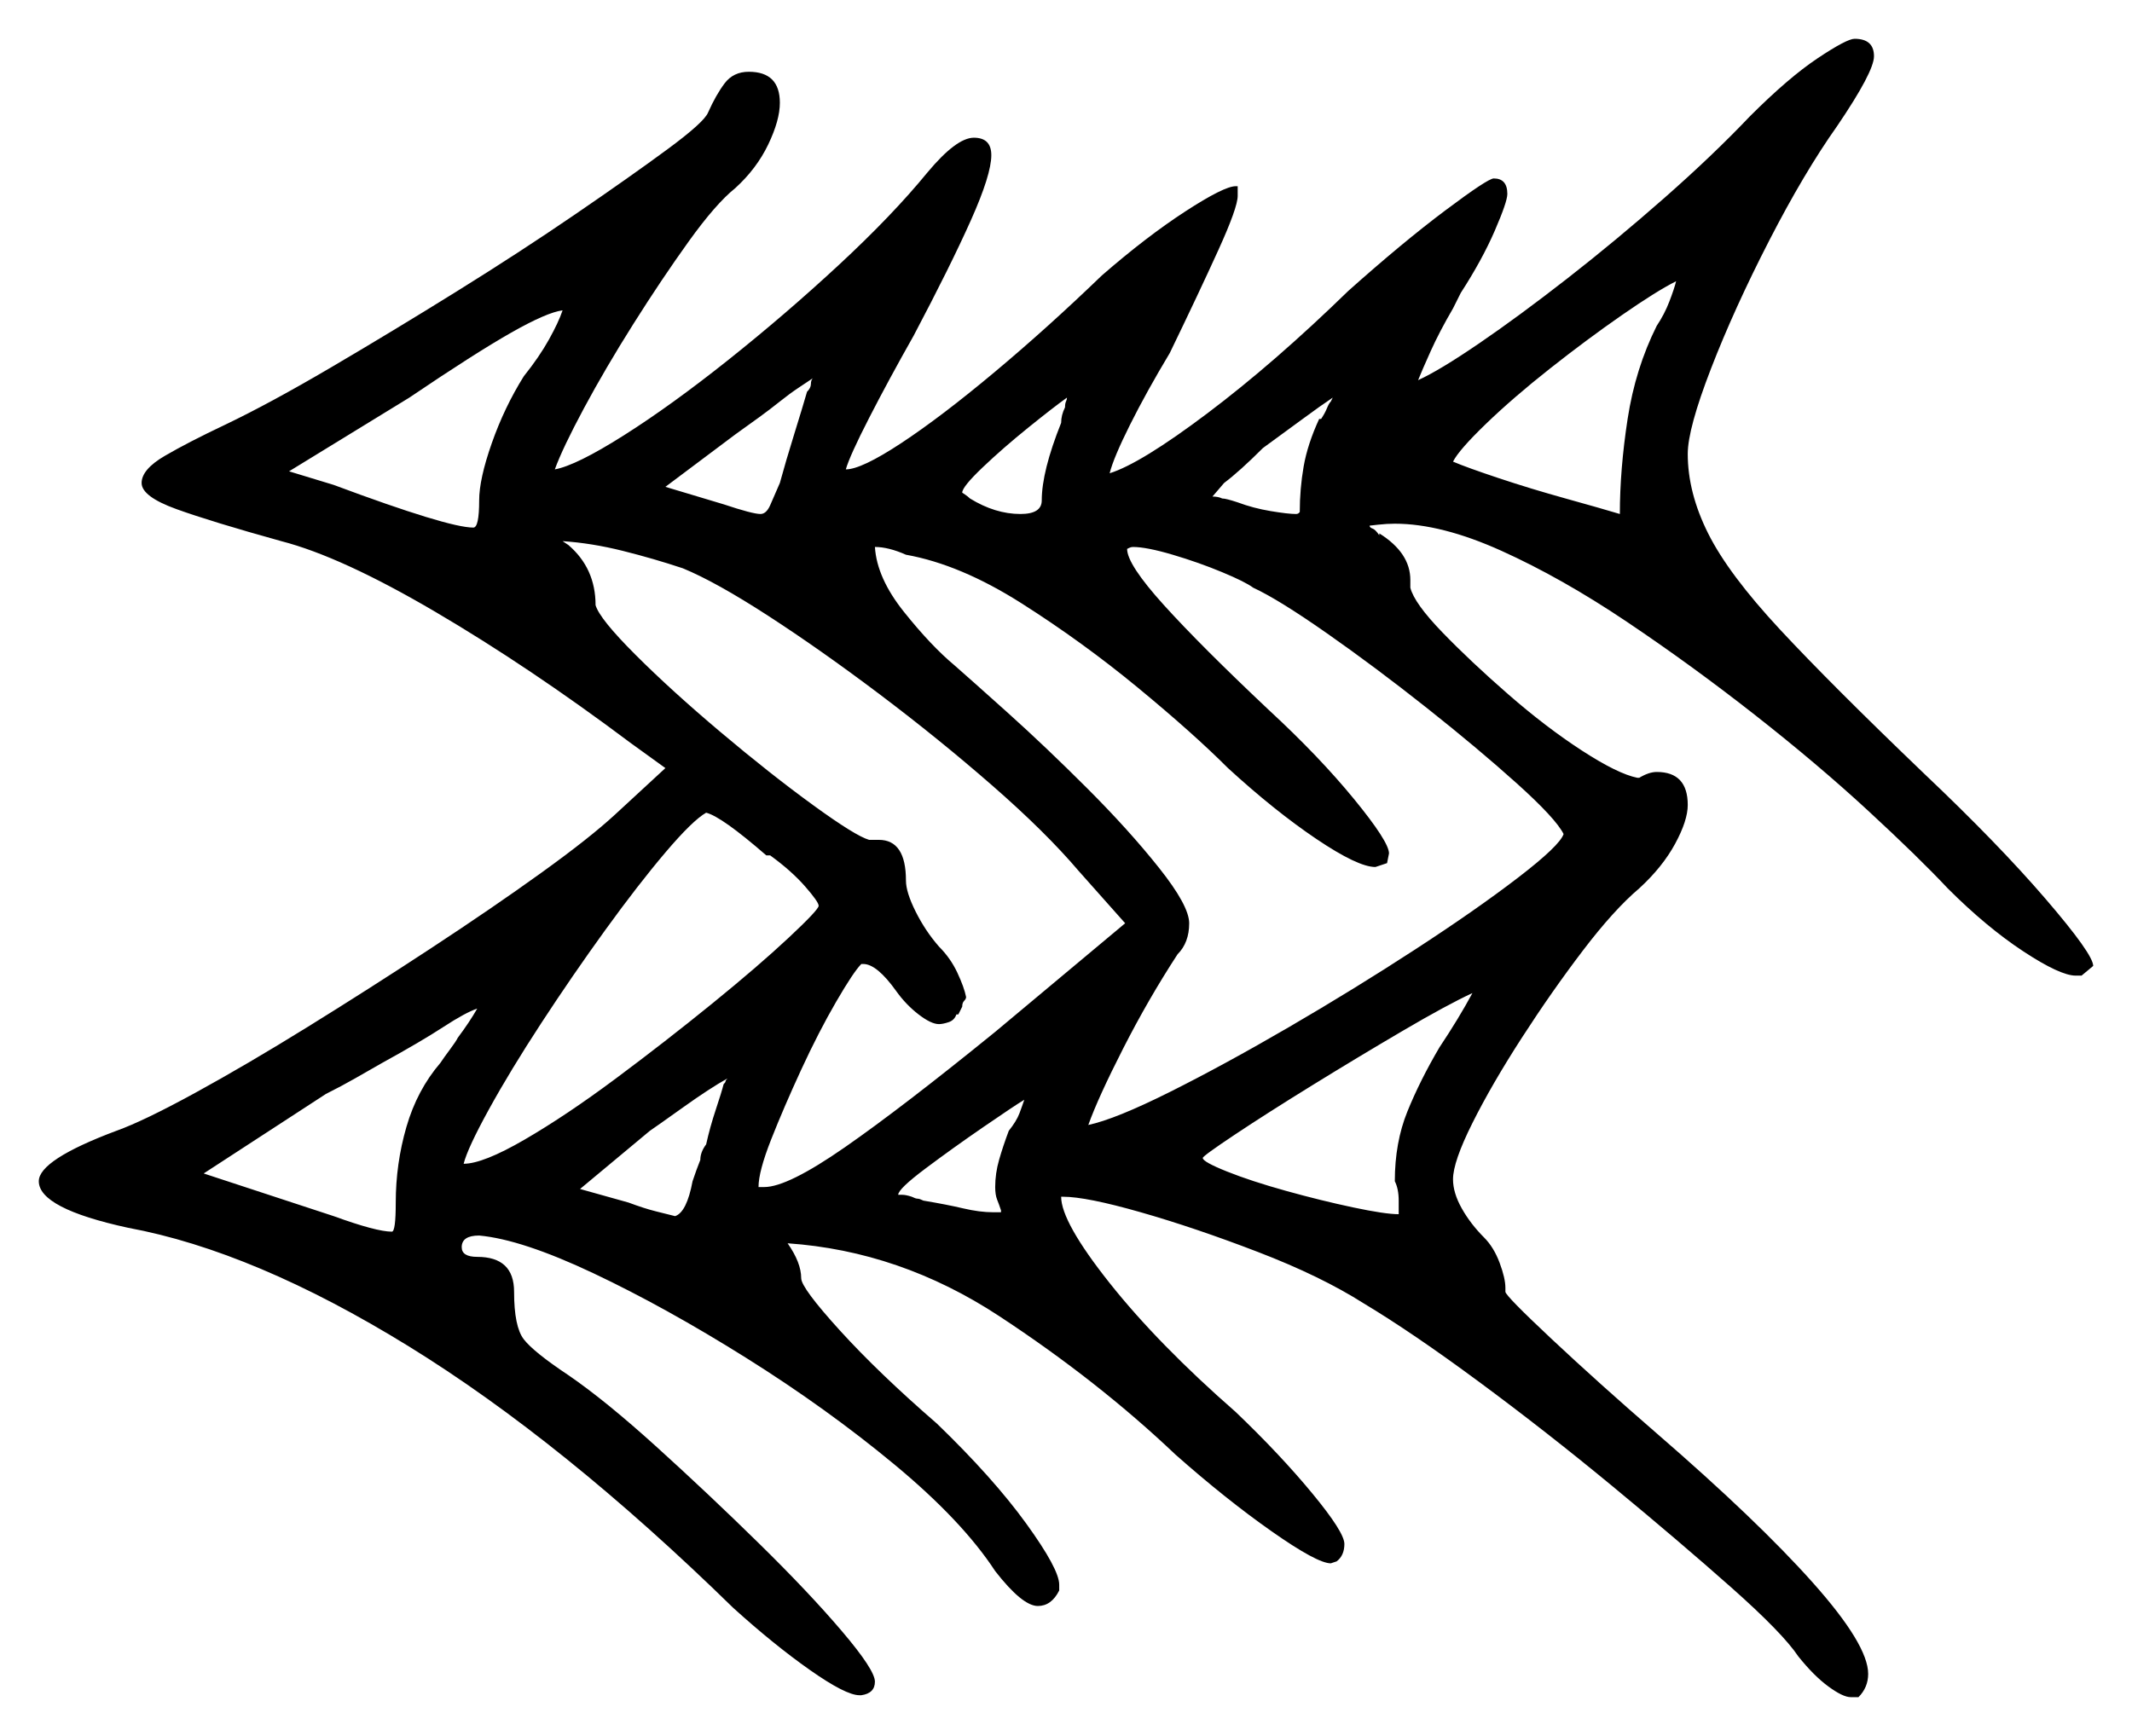 <svg xmlns="http://www.w3.org/2000/svg" width="549.5" height="447.5" viewBox="0 0 549.5 447.5"><path d="M123.0 260.0Q120.0 261.0 114.25 264.75Q108.5 268.5 98.5 274.0Q95.0 276.0 91.5 278.0Q88.0 280.0 84.0 282.0L52.5 302.5L86.0 313.5Q91.5 315.5 95.25 316.5Q99.0 317.5 101.0 317.5Q102.0 317.5 102.0 310.0Q102.0 300.0 104.75 290.5Q107.5 281.0 113.5 274.0Q114.5 272.5 116.0 270.5Q117.5 268.5 118.0 267.5Q121.0 263.5 123.0 260.0ZM198.5 220.5H197.5Q186.0 210.5 182.0 209.5Q178.5 211.5 171.5 219.75Q164.5 228.0 156.0 239.75Q147.5 251.5 139.5 263.75Q131.5 276.0 126.0 286.0Q120.5 296.0 119.5 300.0Q124.5 300.0 135.25 293.75Q146.0 287.5 158.75 278.0Q171.5 268.5 183.5 258.75Q195.5 249.0 203.25 241.75Q211.0 234.5 211.0 233.5Q211.0 232.5 207.5 228.5Q204.0 224.5 198.5 220.5ZM186.5 279.5Q187.0 279.0 187.0 278.75Q187.0 278.5 187.5 278.0Q183.0 280.5 176.0 285.5Q169.0 290.5 167.5 291.5L149.5 306.5L162.0 310.0Q166.0 311.5 169.0 312.25Q172.0 313.0 174.0 313.5Q177.0 312.5 178.5 304.5Q179.5 301.5 180.5 299.0Q180.5 297.0 182.0 295.0Q183.0 290.5 184.5 286.0Q186.0 281.5 186.5 279.5ZM176.0 146.5Q168.5 144.0 160.5 142.0Q152.5 140.0 145.0 139.5L146.5 140.5Q153.5 146.5 153.5 156.0Q154.5 159.5 163.75 168.75Q173.0 178.0 185.75 188.75Q198.5 199.5 209.5 207.5Q220.5 215.5 224.0 216.5H226.5Q233.5 216.5 233.5 227.0Q233.5 230.0 236.0 235.0Q238.5 240.0 242.0 244.0Q245.0 247.0 246.75 250.75Q248.5 254.5 249.0 257.0Q249.0 257.5 248.5 258.0Q248.0 258.5 248.0 259.5Q248.0 259.5 247.0 261.5H246.5Q246.0 263.0 244.5 263.5Q243.0 264.0 242.0 264.0Q240.0 264.0 236.75 261.5Q233.5 259.0 231.0 255.5Q226.0 248.5 222.5 248.5H222.0Q220.0 250.5 215.5 258.25Q211.0 266.0 206.5 275.75Q202.0 285.5 198.75 293.75Q195.5 302.0 195.5 306.0H197.0Q203.0 306.0 217.75 295.75Q232.5 285.5 256.5 266.0L290.0 238.0L278.0 224.5Q269.5 214.5 255.75 202.5Q242.0 190.5 226.75 179.0Q211.5 167.5 198.0 158.75Q184.5 150.0 176.0 146.5ZM260.0 291.5Q262.0 289.0 262.75 287.0Q263.5 285.0 264.0 283.5Q261.5 285.0 253.5 290.5Q245.5 296.0 238.5 301.25Q231.5 306.5 231.5 308.0Q231.5 308.0 232.5 308.0Q233.5 308.0 235.0 308.5Q236.0 309.0 236.5 309.0Q237.0 309.0 238.0 309.5Q244.0 310.5 248.25 311.5Q252.5 312.5 256.0 312.5H258.0V312.0Q257.5 310.5 257.0 309.25Q256.5 308.0 256.5 306.0Q256.5 302.5 257.5 299.0Q258.5 295.5 260.0 291.5ZM316.5 198.0Q307.5 189.0 293.25 177.25Q279.0 165.5 263.25 155.5Q247.5 145.5 233.5 143.0Q229.0 141.0 225.5 141.0Q226.0 149.0 233.0 157.75Q240.0 166.5 246.0 171.5Q250.0 175.0 259.75 183.75Q269.5 192.5 280.25 203.25Q291.0 214.0 298.75 223.75Q306.5 233.5 306.5 238.0Q306.5 243.0 303.5 246.0Q296.0 257.5 289.5 270.25Q283.0 283.0 280.5 290.0Q287.5 288.5 301.5 281.5Q315.5 274.5 332.25 264.75Q349.0 255.0 364.75 244.75Q380.5 234.5 391.25 226.25Q402.0 218.0 403.0 215.0Q401.0 211.0 391.0 202.0Q381.0 193.0 367.75 182.5Q354.5 172.0 342.0 163.25Q329.5 154.5 323.0 151.5Q321.0 150.0 315.0 147.5Q309.0 145.0 302.25 143.0Q295.5 141.0 292.0 141.0Q291.5 141.0 291.0 141.25Q290.5 141.5 290.5 141.5Q290.5 145.5 300.0 156.0Q309.5 166.5 327.0 183.0Q340.0 195.0 349.0 206.0Q358.0 217.0 358.0 220.0L357.5 222.5L354.5 223.5Q350.0 223.5 339.25 216.25Q328.5 209.0 316.5 198.0ZM371.0 270.0Q376.0 262.5 379.5 256.0Q373.0 259.0 361.5 265.75Q350.0 272.5 338.25 279.75Q326.5 287.0 318.25 292.5Q310.0 298.0 310.0 298.5Q310.0 299.5 316.25 302.0Q322.5 304.5 331.5 307.0Q340.5 309.5 348.75 311.25Q357.0 313.0 360.5 313.0V309.5Q360.5 306.5 359.5 304.5Q359.5 294.5 362.75 286.5Q366.0 278.5 371.0 270.0ZM145.0 80.0Q141.0 80.5 131.75 85.75Q122.5 91.0 105.5 102.5L74.5 121.5L86.0 125.0Q115.5 136.0 122.0 136.0Q123.5 136.0 123.5 129.0Q123.5 123.5 126.75 114.25Q130.0 105.0 135.0 97.0Q139.0 92.0 141.5 87.5Q144.0 83.0 145.0 80.0ZM208.0 101.0Q209.0 100.0 209.0 99.0Q209.0 98.0 209.5 97.5Q208.0 98.5 205.75 100.0Q203.5 101.5 201.0 103.5Q198.5 105.5 195.75 107.5Q193.0 109.5 189.5 112.0L171.5 125.5L186.5 130.0Q194.0 132.5 196.0 132.5Q197.5 132.5 198.5 130.25Q199.5 128.0 201.0 124.5Q202.5 119.0 204.75 111.75Q207.0 104.5 208.0 101.0ZM273.5 109.0Q273.5 107.0 274.5 105.0Q274.5 104.0 274.75 103.5Q275.0 103.0 275.0 102.5Q271.5 105.0 265.0 110.25Q258.5 115.5 253.25 120.5Q248.0 125.5 248.0 127.0Q248.0 127.0 248.75 127.5Q249.5 128.0 250.0 128.5Q256.5 132.5 263.0 132.5Q268.5 132.5 268.5 129.0Q268.5 121.5 273.5 109.0ZM340.0 108.0H340.5Q341.5 106.5 342.0 105.25Q342.5 104.0 343.0 103.5L343.5 102.5Q340.5 104.5 335.75 108.0Q331.0 111.5 325.5 115.5Q319.5 121.5 315.5 124.5Q312.5 128.0 312.5 128.0Q314.0 128.0 315.0 128.5Q316.0 128.5 319.0 129.5Q323.0 131.0 327.5 131.75Q332.0 132.5 334.0 132.5Q334.5 132.5 334.75 132.25Q335.0 132.0 335.0 132.0Q335.0 126.0 336.0 120.25Q337.0 114.5 340.0 108.0ZM427.0 84.0Q429.0 81.0 430.25 77.75Q431.5 74.5 432.0 72.5Q427.0 75.0 418.0 81.25Q409.0 87.5 399.5 95.0Q390.0 102.5 383.0 109.25Q376.0 116.0 374.5 119.0Q378.0 120.5 386.25 123.25Q394.5 126.0 403.5 128.5Q412.5 131.0 417.5 132.5Q417.5 121.0 419.5 108.0Q421.5 95.0 427.0 84.0ZM451.0 30.0Q461.0 20.0 468.5 15.0Q476.0 10.0 478.0 10.0Q483.0 10.0 483.0 14.5Q483.0 18.5 473.5 32.5Q465.0 44.5 456.0 62.0Q447.0 79.5 441.0 95.0Q435.0 110.5 435.0 117.0Q435.0 127.0 440.25 137.5Q445.5 148.0 458.75 162.25Q472.0 176.5 496.0 199.5Q515.0 217.5 527.25 231.75Q539.5 246.0 539.5 249.0L536.5 251.5H535.0Q531.0 251.5 521.5 245.25Q512.0 239.0 502.0 229.0Q494.5 221.0 481.5 209.0Q468.5 197.0 452.25 184.25Q436.0 171.5 419.25 160.25Q402.5 149.0 387.0 142.0Q371.5 135.0 359.5 135.0Q357.5 135.0 355.25 135.25Q353.0 135.5 353.0 135.5Q353.0 136.0 353.75 136.25Q354.5 136.5 355.5 138.0V137.5Q363.5 142.5 363.5 149.5V151.5Q364.5 155.5 371.75 163.0Q379.0 170.5 388.75 179.0Q398.5 187.5 407.75 193.5Q417.0 199.5 422.0 200.5H422.5Q425.0 199.0 427.0 199.0Q435.0 199.0 435.0 207.5Q435.0 211.5 431.75 217.5Q428.5 223.5 422.5 229.0Q416.0 234.5 408.0 245.0Q400.0 255.5 392.25 267.5Q384.5 279.5 379.5 289.5Q374.5 299.5 374.5 304.0Q374.5 307.5 376.75 311.5Q379.0 315.5 382.5 319.0Q385.0 321.5 386.5 325.5Q388.0 329.5 388.0 332.0V333.0Q388.0 334.0 400.0 345.25Q412.0 356.5 427.0 369.5Q453.0 392.0 467.25 408.0Q481.5 424.0 481.5 431.5Q481.5 435.0 479.0 437.5H477.0Q475.0 437.5 471.25 434.75Q467.5 432.0 463.5 427.0Q459.5 421.0 446.25 409.25Q433.0 397.5 415.75 383.25Q398.5 369.0 381.25 356.25Q364.0 343.5 351.5 336.0Q340.5 329.0 324.25 322.75Q308.0 316.5 294.0 312.5Q280.0 308.5 274.0 308.5H273.5Q273.5 315.0 286.0 330.75Q298.5 346.5 318.5 364.0Q330.0 375.0 338.25 385.0Q346.5 395.0 346.5 398.0Q346.5 401.0 344.5 402.5L343.0 403.0Q339.5 403.0 327.75 394.75Q316.0 386.5 303.0 375.0Q283.0 356.0 257.5 339.25Q232.0 322.5 203.0 320.5Q206.5 325.5 206.5 329.5Q206.5 332.0 216.5 343.0Q226.5 354.0 241.5 367.0Q256.0 381.0 264.5 392.75Q273.0 404.5 273.0 408.5V410.0Q271.0 414.0 267.5 414.0Q263.5 414.0 256.5 405.0Q248.0 392.0 230.5 377.5Q213.0 363.0 192.25 350.0Q171.5 337.0 153.0 328.25Q134.5 319.5 123.5 318.5Q119.0 318.5 119.0 321.5Q119.0 324.0 123.0 324.0Q132.5 324.0 132.5 333.0Q132.5 342.0 135.0 345.25Q137.5 348.5 146.5 354.5Q156.0 361.0 169.25 373.0Q182.5 385.0 195.5 397.75Q208.5 410.5 217.0 420.5Q225.5 430.5 225.5 433.5Q225.5 436.5 222.0 437.0H221.5Q218.0 437.0 208.75 430.5Q199.5 424.0 189.0 414.5Q145.0 371.5 105.25 347.0Q65.5 322.5 33.0 316.5Q10.0 311.5 10.0 304.5Q10.0 299.0 30.0 291.5Q37.0 289.0 50.25 281.75Q63.5 274.5 79.25 264.75Q95.0 255.0 111.0 244.5Q127.0 234.0 139.5 225.0Q152.0 216.0 158.5 210.0L171.5 198.0L162.5 191.5Q136.5 172.0 112.25 157.75Q88.0 143.5 72.5 139.5Q54.5 134.5 45.5 131.25Q36.5 128.0 36.5 124.5Q36.5 121.0 42.5 117.5Q48.5 114.0 58.0 109.5Q69.5 104.0 85.25 94.75Q101.0 85.5 117.5 75.25Q134.0 65.0 148.25 55.25Q162.5 45.5 172.0 38.5Q181.5 31.5 182.5 29.0Q184.5 24.5 186.75 21.5Q189.0 18.5 193.0 18.5Q201.0 18.5 201.0 26.5Q201.0 31.0 198.0 37.25Q195.0 43.5 189.5 48.5Q184.5 52.5 177.5 62.25Q170.5 72.0 163.25 83.5Q156.0 95.0 150.5 105.25Q145.0 115.5 143.0 121.0Q148.5 120.0 160.75 112.25Q173.0 104.5 187.75 92.75Q202.5 81.0 216.25 68.25Q230.0 55.5 239.0 44.5Q246.5 35.5 251.0 35.5Q255.5 35.5 255.5 40.0Q255.5 45.0 250.25 56.75Q245.0 68.5 235.5 86.5Q229.0 98.0 224.0 107.75Q219.0 117.5 218.0 121.0Q222.0 121.0 232.25 114.25Q242.5 107.5 256.25 96.0Q270.0 84.5 284.0 71.0Q295.5 61.0 305.5 54.5Q315.5 48.0 318.5 48.0H319.0V50.5Q319.0 53.5 314.0 64.5Q309.0 75.5 301.5 91.0Q295.5 101.0 291.25 109.5Q287.0 118.0 286.0 122.0Q294.0 119.5 311.25 106.5Q328.5 93.5 347.5 75.0Q361.5 62.5 372.5 54.25Q383.5 46.0 385.0 46.0Q388.5 46.0 388.5 50.0Q388.5 52.0 385.25 59.5Q382.0 67.0 376.5 75.5L374.5 79.5Q371.0 85.5 368.75 90.5Q366.5 95.5 365.5 98.0Q371.0 95.5 381.25 88.5Q391.5 81.5 404.0 71.75Q416.5 62.0 429.0 51.0Q441.5 40.0 451.0 30.0Z" fill="black" /></svg>